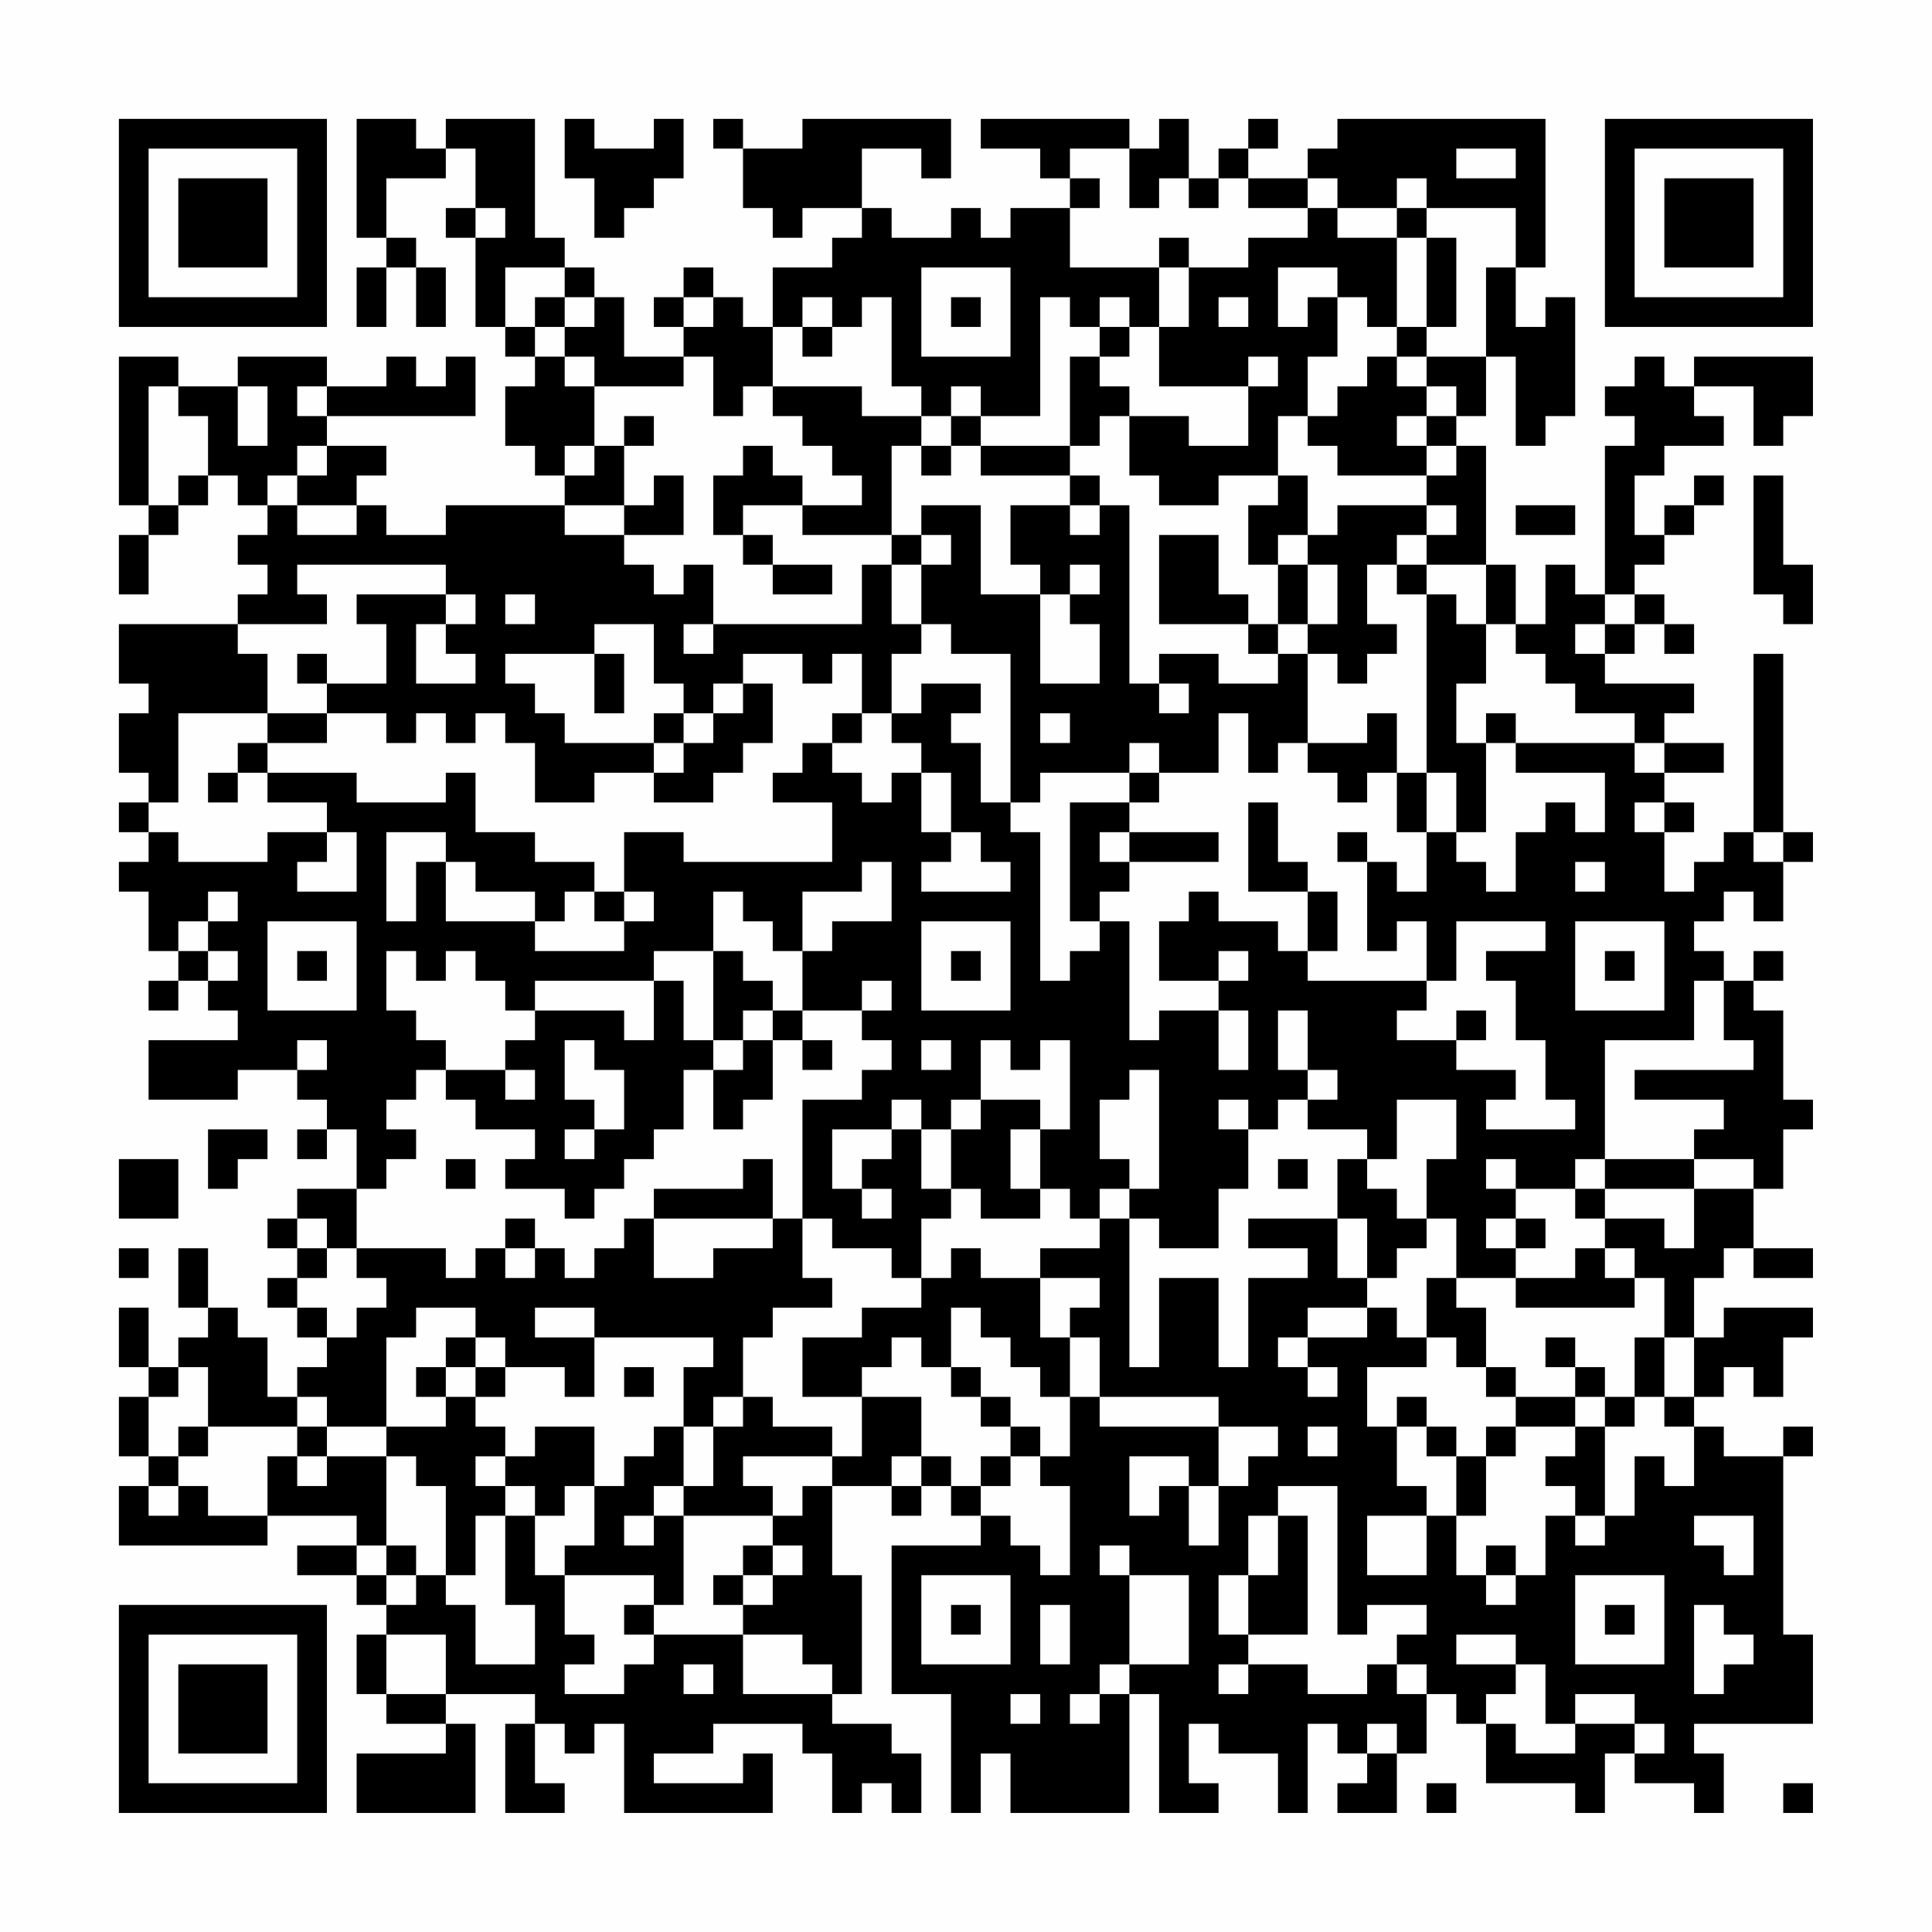 <?xml version="1.0" encoding="UTF-8"?>
<svg xmlns="http://www.w3.org/2000/svg" version="1.1" width="300" height="300" viewBox="0 0 300 300"><rect x="0" y="0" width="300" height="300" fill="#fefefe"/><g transform="scale(4.615)"><g transform="translate(4,4)"><path fill-rule="evenodd" d="M8 0L8 4L9 4L9 5L8 5L8 7L9 7L9 5L10 5L10 7L11 7L11 5L10 5L10 4L9 4L9 2L11 2L11 1L12 1L12 3L11 3L11 4L12 4L12 7L13 7L13 8L14 8L14 9L13 9L13 11L14 11L14 12L15 12L15 13L11 13L11 14L9 14L9 13L8 13L8 12L9 12L9 11L7 11L7 10L12 10L12 8L11 8L11 9L10 9L10 8L9 8L9 9L7 9L7 8L4 8L4 9L2 9L2 8L0 8L0 13L1 13L1 14L0 14L0 16L1 16L1 14L2 14L2 13L3 13L3 12L4 12L4 13L5 13L5 14L4 14L4 15L5 15L5 16L4 16L4 17L0 17L0 19L1 19L1 20L0 20L0 22L1 22L1 23L0 23L0 24L1 24L1 25L0 25L0 26L1 26L1 28L2 28L2 29L1 29L1 30L2 30L2 29L3 29L3 30L4 30L4 31L1 31L1 33L4 33L4 32L6 32L6 33L7 33L7 34L6 34L6 35L7 35L7 34L8 34L8 36L6 36L6 37L5 37L5 38L6 38L6 39L5 39L5 40L6 40L6 41L7 41L7 42L6 42L6 43L5 43L5 41L4 41L4 40L3 40L3 38L2 38L2 40L3 40L3 41L2 41L2 42L1 42L1 40L0 40L0 42L1 42L1 43L0 43L0 45L1 45L1 46L0 46L0 48L5 48L5 47L8 47L8 48L6 48L6 49L8 49L8 50L9 50L9 51L8 51L8 53L9 53L9 54L11 54L11 55L8 55L8 57L12 57L12 54L11 54L11 53L14 53L14 54L13 54L13 57L15 57L15 56L14 56L14 54L15 54L15 55L16 55L16 54L17 54L17 57L22 57L22 55L21 55L21 56L18 56L18 55L20 55L20 54L23 54L23 55L24 55L24 57L25 57L25 56L26 56L26 57L27 57L27 55L26 55L26 54L24 54L24 53L25 53L25 49L24 49L24 46L26 46L26 47L27 47L27 46L28 46L28 47L29 47L29 48L26 48L26 53L28 53L28 57L29 57L29 55L30 55L30 57L34 57L34 53L35 53L35 57L37 57L37 56L36 56L36 54L37 54L37 55L39 55L39 57L40 57L40 54L41 54L41 55L42 55L42 56L41 56L41 57L43 57L43 55L44 55L44 53L45 53L45 54L46 54L46 56L49 56L49 57L50 57L50 55L51 55L51 56L53 56L53 57L54 57L54 55L53 55L53 54L57 54L57 51L56 51L56 45L57 45L57 44L56 44L56 45L54 45L54 44L53 44L53 43L54 43L54 42L55 42L55 43L56 43L56 41L57 41L57 40L54 40L54 41L53 41L53 39L54 39L54 38L55 38L55 39L57 39L57 38L55 38L55 36L56 36L56 34L57 34L57 33L56 33L56 30L55 30L55 29L56 29L56 28L55 28L55 29L54 29L54 28L53 28L53 27L54 27L54 26L55 26L55 27L56 27L56 25L57 25L57 24L56 24L56 18L55 18L55 24L54 24L54 25L53 25L53 26L52 26L52 24L53 24L53 23L52 23L52 22L54 22L54 21L52 21L52 20L53 20L53 19L50 19L50 18L51 18L51 17L52 17L52 18L53 18L53 17L52 17L52 16L51 16L51 15L52 15L52 14L53 14L53 13L54 13L54 12L53 12L53 13L52 13L52 14L51 14L51 12L52 12L52 11L54 11L54 10L53 10L53 9L55 9L55 11L56 11L56 10L57 10L57 8L53 8L53 9L52 9L52 8L51 8L51 9L50 9L50 10L51 10L51 11L50 11L50 16L49 16L49 15L48 15L48 17L47 17L47 15L46 15L46 11L45 11L45 10L46 10L46 8L47 8L47 11L48 11L48 10L49 10L49 6L48 6L48 7L47 7L47 5L48 5L48 0L41 0L41 1L40 1L40 2L38 2L38 1L39 1L39 0L38 0L38 1L37 1L37 2L36 2L36 0L35 0L35 1L34 1L34 0L29 0L29 1L31 1L31 2L32 2L32 3L30 3L30 4L29 4L29 3L28 3L28 4L26 4L26 3L25 3L25 1L27 1L27 2L28 2L28 0L23 0L23 1L21 1L21 0L20 0L20 1L21 1L21 3L22 3L22 4L23 4L23 3L25 3L25 4L24 4L24 5L22 5L22 7L21 7L21 6L20 6L20 5L19 5L19 6L18 6L18 7L19 7L19 8L17 8L17 6L16 6L16 5L15 5L15 4L14 4L14 0L11 0L11 1L10 1L10 0ZM15 0L15 2L16 2L16 4L17 4L17 3L18 3L18 2L19 2L19 0L18 0L18 1L16 1L16 0ZM32 1L32 2L33 2L33 3L32 3L32 5L35 5L35 7L34 7L34 6L33 6L33 7L32 7L32 6L31 6L31 10L29 10L29 9L28 9L28 10L27 10L27 9L26 9L26 6L25 6L25 7L24 7L24 6L23 6L23 7L22 7L22 9L21 9L21 10L20 10L20 8L19 8L19 9L16 9L16 8L15 8L15 7L16 7L16 6L15 6L15 5L13 5L13 7L14 7L14 8L15 8L15 9L16 9L16 11L15 11L15 12L16 12L16 11L17 11L17 13L15 13L15 14L17 14L17 15L18 15L18 16L19 16L19 15L20 15L20 17L19 17L19 18L20 18L20 17L25 17L25 15L26 15L26 17L27 17L27 18L26 18L26 20L25 20L25 18L24 18L24 19L23 19L23 18L21 18L21 19L20 19L20 20L19 20L19 19L18 19L18 17L16 17L16 18L13 18L13 19L14 19L14 20L15 20L15 21L18 21L18 22L16 22L16 23L14 23L14 21L13 21L13 20L12 20L12 21L11 21L11 20L10 20L10 21L9 21L9 20L7 20L7 19L9 19L9 17L8 17L8 16L11 16L11 17L10 17L10 19L12 19L12 18L11 18L11 17L12 17L12 16L11 16L11 15L6 15L6 16L7 16L7 17L4 17L4 18L5 18L5 20L2 20L2 23L1 23L1 24L2 24L2 25L5 25L5 24L7 24L7 25L6 25L6 26L8 26L8 24L7 24L7 23L5 23L5 22L8 22L8 23L11 23L11 22L12 22L12 24L14 24L14 25L16 25L16 26L15 26L15 27L14 27L14 26L12 26L12 25L11 25L11 24L9 24L9 27L10 27L10 25L11 25L11 27L14 27L14 28L17 28L17 27L18 27L18 26L17 26L17 24L19 24L19 25L24 25L24 23L22 23L22 22L23 22L23 21L24 21L24 22L25 22L25 23L26 23L26 22L27 22L27 24L28 24L28 25L27 25L27 26L30 26L30 25L29 25L29 24L28 24L28 22L27 22L27 21L26 21L26 20L27 20L27 19L29 19L29 20L28 20L28 21L29 21L29 23L30 23L30 24L31 24L31 29L32 29L32 28L33 28L33 27L34 27L34 31L35 31L35 30L37 30L37 32L38 32L38 30L37 30L37 29L38 29L38 28L37 28L37 29L35 29L35 27L36 27L36 26L37 26L37 27L39 27L39 28L40 28L40 29L44 29L44 30L43 30L43 31L45 31L45 32L47 32L47 33L46 33L46 34L49 34L49 33L48 33L48 31L47 31L47 29L46 29L46 28L48 28L48 27L45 27L45 29L44 29L44 27L43 27L43 28L42 28L42 25L43 25L43 26L44 26L44 24L45 24L45 25L46 25L46 26L47 26L47 24L48 24L48 23L49 23L49 24L50 24L50 22L47 22L47 21L51 21L51 22L52 22L52 21L51 21L51 20L49 20L49 19L48 19L48 18L47 18L47 17L46 17L46 15L44 15L44 14L45 14L45 13L44 13L44 12L45 12L45 11L44 11L44 10L45 10L45 9L44 9L44 8L46 8L46 5L47 5L47 3L44 3L44 2L43 2L43 3L41 3L41 2L40 2L40 3L38 3L38 2L37 2L37 3L36 3L36 2L35 2L35 3L34 3L34 1ZM45 1L45 2L47 2L47 1ZM12 3L12 4L13 4L13 3ZM40 3L40 4L38 4L38 5L36 5L36 4L35 4L35 5L36 5L36 7L35 7L35 9L38 9L38 11L36 11L36 10L34 10L34 9L33 9L33 8L34 8L34 7L33 7L33 8L32 8L32 11L29 11L29 10L28 10L28 11L27 11L27 10L25 10L25 9L22 9L22 10L23 10L23 11L24 11L24 12L25 12L25 13L23 13L23 12L22 12L22 11L21 11L21 12L20 12L20 14L21 14L21 15L22 15L22 16L24 16L24 15L22 15L22 14L21 14L21 13L23 13L23 14L26 14L26 15L27 15L27 17L28 17L28 18L30 18L30 23L31 23L31 22L34 22L34 23L32 23L32 27L33 27L33 26L34 26L34 25L37 25L37 24L34 24L34 23L35 23L35 22L37 22L37 20L38 20L38 22L39 22L39 21L40 21L40 22L41 22L41 23L42 23L42 22L43 22L43 24L44 24L44 22L45 22L45 24L46 24L46 21L47 21L47 20L46 20L46 21L45 21L45 19L46 19L46 17L45 17L45 16L44 16L44 15L43 15L43 14L44 14L44 13L41 13L41 14L40 14L40 12L39 12L39 10L40 10L40 11L41 11L41 12L44 12L44 11L43 11L43 10L44 10L44 9L43 9L43 8L44 8L44 7L45 7L45 4L44 4L44 3L43 3L43 4L41 4L41 3ZM43 4L43 7L42 7L42 6L41 6L41 5L39 5L39 7L40 7L40 6L41 6L41 8L40 8L40 10L41 10L41 9L42 9L42 8L43 8L43 7L44 7L44 4ZM27 5L27 8L30 8L30 5ZM14 6L14 7L15 7L15 6ZM19 6L19 7L20 7L20 6ZM28 6L28 7L29 7L29 6ZM37 6L37 7L38 7L38 6ZM23 7L23 8L24 8L24 7ZM38 8L38 9L39 9L39 8ZM1 9L1 13L2 13L2 12L3 12L3 10L2 10L2 9ZM4 9L4 11L5 11L5 9ZM6 9L6 10L7 10L7 9ZM17 10L17 11L18 11L18 10ZM33 10L33 11L32 11L32 12L29 12L29 11L28 11L28 12L27 12L27 11L26 11L26 14L27 14L27 15L28 15L28 14L27 14L27 13L29 13L29 16L31 16L31 19L33 19L33 17L32 17L32 16L33 16L33 15L32 15L32 16L31 16L31 15L30 15L30 13L32 13L32 14L33 14L33 13L34 13L34 19L35 19L35 20L36 20L36 19L35 19L35 18L37 18L37 19L39 19L39 18L40 18L40 21L42 21L42 20L43 20L43 22L44 22L44 16L43 16L43 15L42 15L42 17L43 17L43 18L42 18L42 19L41 19L41 18L40 18L40 17L41 17L41 15L40 15L40 14L39 14L39 15L38 15L38 13L39 13L39 12L37 12L37 13L35 13L35 12L34 12L34 10ZM6 11L6 12L5 12L5 13L6 13L6 14L8 14L8 13L6 13L6 12L7 12L7 11ZM18 12L18 13L17 13L17 14L19 14L19 12ZM32 12L32 13L33 13L33 12ZM55 12L55 16L56 16L56 17L57 17L57 15L56 15L56 12ZM47 13L47 14L49 14L49 13ZM35 14L35 17L38 17L38 18L39 18L39 17L40 17L40 15L39 15L39 17L38 17L38 16L37 16L37 14ZM13 16L13 17L14 17L14 16ZM50 16L50 17L49 17L49 18L50 18L50 17L51 17L51 16ZM6 18L6 19L7 19L7 18ZM16 18L16 20L17 20L17 18ZM21 19L21 20L20 20L20 21L19 21L19 20L18 20L18 21L19 21L19 22L18 22L18 23L20 23L20 22L21 22L21 21L22 21L22 19ZM5 20L5 21L4 21L4 22L3 22L3 23L4 23L4 22L5 22L5 21L7 21L7 20ZM24 20L24 21L25 21L25 20ZM31 20L31 21L32 21L32 20ZM34 21L34 22L35 22L35 21ZM38 23L38 26L40 26L40 28L41 28L41 26L40 26L40 25L39 25L39 23ZM51 23L51 24L52 24L52 23ZM33 24L33 25L34 25L34 24ZM41 24L41 25L42 25L42 24ZM55 24L55 25L56 25L56 24ZM25 25L25 26L23 26L23 28L22 28L22 27L21 27L21 26L20 26L20 28L18 28L18 29L14 29L14 30L13 30L13 29L12 29L12 28L11 28L11 29L10 29L10 28L9 28L9 30L10 30L10 31L11 31L11 32L10 32L10 33L9 33L9 34L10 34L10 35L9 35L9 36L8 36L8 38L7 38L7 37L6 37L6 38L7 38L7 39L6 39L6 40L7 40L7 41L8 41L8 40L9 40L9 39L8 39L8 38L11 38L11 39L12 39L12 38L13 38L13 39L14 39L14 38L15 38L15 39L16 39L16 38L17 38L17 37L18 37L18 39L20 39L20 38L22 38L22 37L23 37L23 39L24 39L24 40L22 40L22 41L21 41L21 43L20 43L20 44L19 44L19 42L20 42L20 41L16 41L16 40L14 40L14 41L16 41L16 43L15 43L15 42L13 42L13 41L12 41L12 40L10 40L10 41L9 41L9 44L7 44L7 43L6 43L6 44L3 44L3 42L2 42L2 43L1 43L1 45L2 45L2 46L1 46L1 47L2 47L2 46L3 46L3 47L5 47L5 45L6 45L6 46L7 46L7 45L9 45L9 48L8 48L8 49L9 49L9 50L10 50L10 49L11 49L11 50L12 50L12 52L14 52L14 50L13 50L13 47L14 47L14 49L15 49L15 51L16 51L16 52L15 52L15 53L17 53L17 52L18 52L18 51L21 51L21 53L24 53L24 52L23 52L23 51L21 51L21 50L22 50L22 49L23 49L23 48L22 48L22 47L23 47L23 46L24 46L24 45L25 45L25 43L27 43L27 45L26 45L26 46L27 46L27 45L28 45L28 46L29 46L29 47L30 47L30 48L31 48L31 49L32 49L32 46L31 46L31 45L32 45L32 43L33 43L33 44L37 44L37 46L36 46L36 45L34 45L34 47L35 47L35 46L36 46L36 48L37 48L37 46L38 46L38 45L39 45L39 44L37 44L37 43L33 43L33 41L32 41L32 40L33 40L33 39L31 39L31 38L33 38L33 37L34 37L34 42L35 42L35 39L37 39L37 42L38 42L38 39L40 39L40 38L38 38L38 37L41 37L41 39L42 39L42 40L40 40L40 41L39 41L39 42L40 42L40 43L41 43L41 42L40 42L40 41L42 41L42 40L43 40L43 41L44 41L44 42L42 42L42 44L43 44L43 46L44 46L44 47L42 47L42 49L44 49L44 47L45 47L45 49L46 49L46 50L47 50L47 49L48 49L48 47L49 47L49 48L50 48L50 47L51 47L51 45L52 45L52 46L53 46L53 44L52 44L52 43L53 43L53 41L52 41L52 39L51 39L51 38L50 38L50 37L52 37L52 38L53 38L53 36L55 36L55 35L53 35L53 34L54 34L54 33L51 33L51 32L55 32L55 31L54 31L54 29L53 29L53 31L50 31L50 35L49 35L49 36L47 36L47 35L46 35L46 36L47 36L47 37L46 37L46 38L47 38L47 39L45 39L45 37L44 37L44 35L45 35L45 33L43 33L43 35L42 35L42 34L40 34L40 33L41 33L41 32L40 32L40 30L39 30L39 32L40 32L40 33L39 33L39 34L38 34L38 33L37 33L37 34L38 34L38 36L37 36L37 38L35 38L35 37L34 37L34 36L35 36L35 32L34 32L34 33L33 33L33 35L34 35L34 36L33 36L33 37L32 37L32 36L31 36L31 34L32 34L32 31L31 31L31 32L30 32L30 31L29 31L29 33L28 33L28 34L27 34L27 33L26 33L26 34L24 34L24 36L25 36L25 37L26 37L26 36L25 36L25 35L26 35L26 34L27 34L27 36L28 36L28 37L27 37L27 39L26 39L26 38L24 38L24 37L23 37L23 33L25 33L25 32L26 32L26 31L25 31L25 30L26 30L26 29L25 29L25 30L23 30L23 28L24 28L24 27L26 27L26 25ZM49 25L49 26L50 26L50 25ZM3 26L3 27L2 27L2 28L3 28L3 29L4 29L4 28L3 28L3 27L4 27L4 26ZM16 26L16 27L17 27L17 26ZM5 27L5 30L8 30L8 27ZM27 27L27 30L30 30L30 27ZM49 27L49 30L52 30L52 27ZM6 28L6 29L7 29L7 28ZM20 28L20 31L19 31L19 29L18 29L18 31L17 31L17 30L14 30L14 31L13 31L13 32L11 32L11 33L12 33L12 34L14 34L14 35L13 35L13 36L15 36L15 37L16 37L16 36L17 36L17 35L18 35L18 34L19 34L19 32L20 32L20 34L21 34L21 33L22 33L22 31L23 31L23 32L24 32L24 31L23 31L23 30L22 30L22 29L21 29L21 28ZM28 28L28 29L29 29L29 28ZM50 28L50 29L51 29L51 28ZM21 30L21 31L20 31L20 32L21 32L21 31L22 31L22 30ZM45 30L45 31L46 31L46 30ZM6 31L6 32L7 32L7 31ZM15 31L15 33L16 33L16 34L15 34L15 35L16 35L16 34L17 34L17 32L16 32L16 31ZM27 31L27 32L28 32L28 31ZM13 32L13 33L14 33L14 32ZM29 33L29 34L28 34L28 36L29 36L29 37L31 37L31 36L30 36L30 34L31 34L31 33ZM3 34L3 36L4 36L4 35L5 35L5 34ZM0 35L0 37L2 37L2 35ZM11 35L11 36L12 36L12 35ZM21 35L21 36L18 36L18 37L22 37L22 35ZM39 35L39 36L40 36L40 35ZM41 35L41 37L42 37L42 39L43 39L43 38L44 38L44 37L43 37L43 36L42 36L42 35ZM50 35L50 36L49 36L49 37L50 37L50 36L53 36L53 35ZM13 37L13 38L14 38L14 37ZM47 37L47 38L48 38L48 37ZM0 38L0 39L1 39L1 38ZM28 38L28 39L27 39L27 40L25 40L25 41L23 41L23 43L25 43L25 42L26 42L26 41L27 41L27 42L28 42L28 43L29 43L29 44L30 44L30 45L29 45L29 46L30 46L30 45L31 45L31 44L30 44L30 43L29 43L29 42L28 42L28 40L29 40L29 41L30 41L30 42L31 42L31 43L32 43L32 41L31 41L31 39L29 39L29 38ZM49 38L49 39L47 39L47 40L51 40L51 39L50 39L50 38ZM44 39L44 41L45 41L45 42L46 42L46 43L47 43L47 44L46 44L46 45L45 45L45 44L44 44L44 43L43 43L43 44L44 44L44 45L45 45L45 47L46 47L46 45L47 45L47 44L49 44L49 45L48 45L48 46L49 46L49 47L50 47L50 44L51 44L51 43L52 43L52 41L51 41L51 43L50 43L50 42L49 42L49 41L48 41L48 42L49 42L49 43L47 43L47 42L46 42L46 40L45 40L45 39ZM11 41L11 42L10 42L10 43L11 43L11 44L9 44L9 45L10 45L10 46L11 46L11 49L12 49L12 47L13 47L13 46L14 46L14 47L15 47L15 46L16 46L16 48L15 48L15 49L18 49L18 50L17 50L17 51L18 51L18 50L19 50L19 47L22 47L22 46L21 46L21 45L24 45L24 44L22 44L22 43L21 43L21 44L20 44L20 46L19 46L19 44L18 44L18 45L17 45L17 46L16 46L16 44L14 44L14 45L13 45L13 44L12 44L12 43L13 43L13 42L12 42L12 41ZM11 42L11 43L12 43L12 42ZM17 42L17 43L18 43L18 42ZM49 43L49 44L50 44L50 43ZM2 44L2 45L3 45L3 44ZM6 44L6 45L7 45L7 44ZM40 44L40 45L41 45L41 44ZM12 45L12 46L13 46L13 45ZM18 46L18 47L17 47L17 48L18 48L18 47L19 47L19 46ZM39 46L39 47L38 47L38 49L37 49L37 51L38 51L38 52L37 52L37 53L38 53L38 52L40 52L40 53L42 53L42 52L43 52L43 53L44 53L44 52L43 52L43 51L44 51L44 50L42 50L42 51L41 51L41 46ZM39 47L39 49L38 49L38 51L40 51L40 47ZM53 47L53 48L54 48L54 49L55 49L55 47ZM9 48L9 49L10 49L10 48ZM21 48L21 49L20 49L20 50L21 50L21 49L22 49L22 48ZM33 48L33 49L34 49L34 52L33 52L33 53L32 53L32 54L33 54L33 53L34 53L34 52L36 52L36 49L34 49L34 48ZM46 48L46 49L47 49L47 48ZM27 49L27 52L30 52L30 49ZM49 49L49 52L52 52L52 49ZM28 50L28 51L29 51L29 50ZM31 50L31 52L32 52L32 50ZM50 50L50 51L51 51L51 50ZM53 50L53 53L54 53L54 52L55 52L55 51L54 51L54 50ZM9 51L9 53L11 53L11 51ZM45 51L45 52L47 52L47 53L46 53L46 54L47 54L47 55L49 55L49 54L51 54L51 55L52 55L52 54L51 54L51 53L49 53L49 54L48 54L48 52L47 52L47 51ZM19 52L19 53L20 53L20 52ZM30 53L30 54L31 54L31 53ZM42 54L42 55L43 55L43 54ZM44 56L44 57L45 57L45 56ZM56 56L56 57L57 57L57 56ZM0 0L0 7L7 7L7 0ZM1 1L1 6L6 6L6 1ZM2 2L2 5L5 5L5 2ZM50 0L50 7L57 7L57 0ZM51 1L51 6L56 6L56 1ZM52 2L52 5L55 5L55 2ZM0 50L0 57L7 57L7 50ZM1 51L1 56L6 56L6 51ZM2 52L2 55L5 55L5 52Z" fill="#000000"/></g></g></svg>
